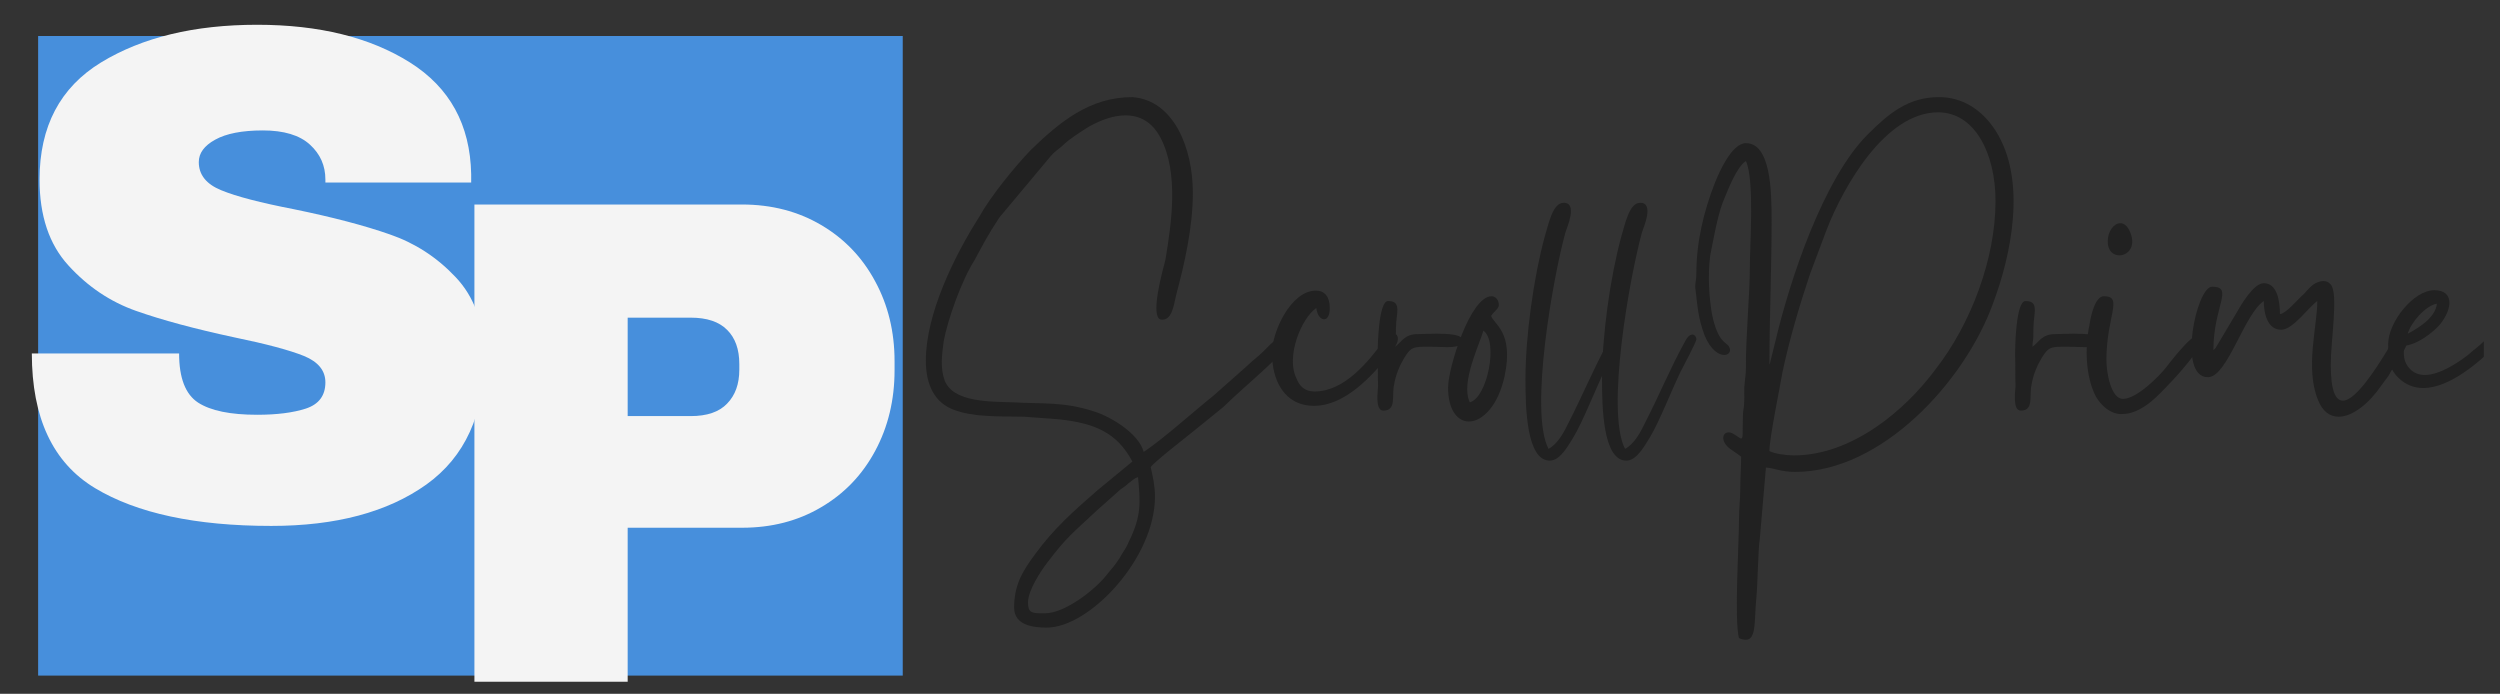 <svg xmlns="http://www.w3.org/2000/svg" xmlns:xlink="http://www.w3.org/1999/xlink" width="209" zoomAndPan="magnify" viewBox="0 0 156.75 43.5" height="58" preserveAspectRatio="xMidYMid meet" version="1.0"><rect x="0" y="0" width="156.75" height="43.5" fill="#333333" stroke="none"/><defs><g/><clipPath id="38ad5c8b16"><path d="M 2.391 2.258 L 56.602 2.258 L 56.602 42.359 L 2.391 42.359 Z M 2.391 2.258 " clip-rule="nonzero"/></clipPath><clipPath id="adc70c554b"><path d="M 149 18 L 155.734 18 L 155.734 25 L 149 25 Z M 149 18 " clip-rule="nonzero"/></clipPath></defs><g clip-path="url(#38ad5c8b16)"><path fill="#478fdc" d="M 2.391 2.258 L 56.602 2.258 L 56.602 42.359 L 2.391 42.359 Z M 2.391 2.258 " fill-opacity="1" fill-rule="nonzero"/></g><g fill="#f4f4f4" fill-opacity="1"><g transform="translate(0.105, 32.444)"><g><path d="M 16.016 -30.891 C 19.898 -30.891 23.094 -30.102 25.594 -28.531 C 28.094 -26.957 29.375 -24.625 29.438 -21.531 L 29.438 -21 L 20.297 -21 L 20.297 -21.188 C 20.297 -22.062 19.973 -22.789 19.328 -23.375 C 18.68 -23.969 17.695 -24.266 16.375 -24.266 C 15.07 -24.266 14.078 -24.07 13.391 -23.688 C 12.703 -23.312 12.359 -22.844 12.359 -22.281 C 12.359 -21.488 12.828 -20.898 13.766 -20.516 C 14.703 -20.129 16.219 -19.734 18.312 -19.328 C 20.75 -18.828 22.754 -18.301 24.328 -17.75 C 25.91 -17.207 27.285 -16.316 28.453 -15.078 C 29.629 -13.848 30.234 -12.176 30.266 -10.062 C 30.266 -6.469 29.051 -3.801 26.625 -2.062 C 24.195 -0.332 20.957 0.531 16.906 0.531 C 12.164 0.531 8.477 -0.258 5.844 -1.844 C 3.207 -3.438 1.891 -6.25 1.891 -10.281 L 11.125 -10.281 C 11.125 -8.75 11.52 -7.723 12.312 -7.203 C 13.102 -6.691 14.336 -6.438 16.016 -6.438 C 17.254 -6.438 18.273 -6.566 19.078 -6.828 C 19.891 -7.098 20.297 -7.645 20.297 -8.469 C 20.297 -9.207 19.848 -9.758 18.953 -10.125 C 18.055 -10.488 16.594 -10.879 14.562 -11.297 C 12.094 -11.828 10.047 -12.379 8.422 -12.953 C 6.805 -13.523 5.395 -14.473 4.188 -15.797 C 2.977 -17.117 2.375 -18.914 2.375 -21.188 C 2.375 -24.508 3.66 -26.957 6.234 -28.531 C 8.816 -30.102 12.078 -30.891 16.016 -30.891 Z M 16.016 -30.891 "/></g></g></g><g fill="#f4f4f4" fill-opacity="1"><g transform="translate(26.527, 42.745)"><g><path d="M 20 -29.922 C 21.852 -29.922 23.504 -29.492 24.953 -28.641 C 26.41 -27.785 27.539 -26.609 28.344 -25.109 C 29.156 -23.617 29.562 -21.945 29.562 -20.094 L 29.562 -19.531 C 29.562 -17.664 29.156 -15.977 28.344 -14.469 C 27.539 -12.969 26.41 -11.789 24.953 -10.938 C 23.504 -10.082 21.852 -9.656 20 -9.656 L 12.828 -9.656 L 12.828 0 L 3.219 0 L 3.219 -29.922 Z M 12.828 -16.656 L 16.781 -16.656 C 17.801 -16.656 18.562 -16.914 19.062 -17.438 C 19.57 -17.957 19.828 -18.664 19.828 -19.562 L 19.828 -19.922 C 19.828 -20.848 19.57 -21.562 19.062 -22.062 C 18.562 -22.57 17.801 -22.828 16.781 -22.828 L 12.828 -22.828 Z M 12.828 -16.656 "/></g></g></g><g fill="#212121" fill-opacity="1"><g transform="translate(58.05, 25.855)"><g><path d="M 7.469 12.598 C 7.418 12.598 7.363 12.598 7.309 12.598 C 6.652 12.598 6.406 12.57 6.406 11.914 C 6.406 11.152 7.227 9.926 7.605 9.434 C 8.859 7.77 9.27 7.523 10.742 6.133 L 12.215 4.824 C 12.406 4.691 12.543 4.609 12.707 4.445 C 12.949 4.281 13.031 4.145 13.305 4.062 C 13.441 5.617 13.551 6.461 12.707 8.152 C 12.57 8.508 12.324 8.805 12.133 9.16 C 11.887 9.543 11.695 9.762 11.398 10.117 C 10.66 11.098 8.727 12.598 7.469 12.598 Z M 0 -3.246 C 0 -1.691 0.574 -0.602 1.746 -0.164 C 2.973 0.301 4.445 0.246 6.16 0.273 L 8.371 0.438 C 10.523 0.68 11.969 1.227 12.949 3.082 L 10.77 4.879 C 9.297 6.16 8.016 7.281 6.816 8.941 C 6 10.035 5.535 10.906 5.535 12.242 C 5.535 13.387 6.816 13.496 7.578 13.496 C 10.277 13.496 14.367 9.133 14.367 5.289 C 14.367 4.609 14.23 4.008 14.098 3.434 C 14.312 3.109 16.359 1.527 16.93 1.062 L 18.676 -0.355 C 19.793 -1.445 20.723 -2.18 21.922 -3.355 C 23.148 -4.582 22.656 -3.871 22.656 -4.582 C 22.52 -4.609 22.41 -4.664 22.277 -4.664 C 22.059 -4.664 21.812 -4.5 21.184 -3.844 C 20.832 -3.488 20.504 -3.273 20.148 -2.918 L 18.051 -1.062 C 16.824 -0.082 14.859 1.691 13.66 2.48 C 13.359 1.336 11.613 0.273 10.551 -0.055 C 8.645 -0.68 7.391 -0.52 5.453 -0.629 C 3.98 -0.68 1.691 -0.629 1.172 -2.02 C 0.898 -2.809 1.008 -3.598 1.117 -4.445 C 1.363 -5.809 2.262 -8.316 3.055 -9.543 C 3.57 -10.496 3.871 -11.098 4.609 -12.215 L 7.824 -16.059 C 8.07 -16.359 8.289 -16.469 8.562 -16.715 C 8.996 -17.148 9.707 -17.586 10.223 -17.914 C 10.961 -18.32 11.75 -18.621 12.516 -18.621 C 13.387 -18.621 14.18 -18.242 14.723 -17.203 C 15.867 -14.996 15.406 -11.887 15.023 -9.57 C 14.887 -9.023 13.961 -5.809 14.805 -5.809 C 15.406 -5.809 15.516 -6.543 15.703 -7.391 C 16.223 -9.324 16.742 -11.613 16.742 -13.77 C 16.742 -16.578 15.543 -19.578 12.949 -19.766 C 10.277 -19.766 8.398 -18.215 6.57 -16.441 C 5.535 -15.352 4.062 -13.551 3.355 -12.27 C 1.773 -9.789 0 -6.16 0 -3.246 Z M 0 -3.246 "/></g></g></g><g fill="#212121" fill-opacity="1"><g transform="translate(79.752, 25.855)"><g><path d="M 0 -3.734 C 0 -2.02 0.762 -0.41 2.645 -0.41 C 4.582 -0.41 6.297 -2.289 7.418 -3.707 C 7.551 -3.871 7.742 -4.117 7.824 -4.309 C 7.988 -4.664 7.852 -4.961 7.605 -4.961 C 7.469 -4.961 7.254 -4.824 7.062 -4.555 C 6.055 -3.191 4.555 -1.309 2.672 -1.309 C 2.02 -1.309 1.719 -1.664 1.527 -2.152 C 0.871 -3.488 1.828 -5.891 2.781 -6.543 C 2.836 -6.082 3.055 -5.836 3.273 -5.836 C 3.461 -5.836 3.625 -6.055 3.625 -6.543 C 3.625 -7.254 3.301 -7.633 2.754 -7.633 C 1.172 -7.633 0 -5.016 0 -3.734 Z M 0 -3.734 "/></g></g></g><g fill="#212121" fill-opacity="1"><g transform="translate(86.35, 25.855)"><g><path d="M 0.383 -0.109 C 1.227 -0.109 0.898 -1.035 1.062 -1.746 C 1.172 -2.398 1.418 -2.945 1.691 -3.406 C 2.125 -4.117 2.262 -4.117 3.301 -4.117 C 3.598 -4.117 4.008 -4.09 4.363 -4.09 C 4.906 -4.09 5.344 -4.145 5.344 -4.527 C 5.344 -4.879 4.5 -4.934 3.707 -4.934 C 3.246 -4.934 2.781 -4.906 2.535 -4.906 C 1.691 -4.906 1.527 -4.391 1.117 -4.117 C 1.117 -4.473 1.172 -4.445 1.172 -4.824 C 1.172 -5.098 1.172 -5.426 1.199 -5.699 C 1.281 -6.461 1.418 -6.98 0.68 -6.98 C 0.082 -6.98 0.027 -4.145 0.027 -3.652 C 0.055 -2.973 0.027 -2.289 0.055 -1.637 C 0.055 -1.445 -0.164 -0.109 0.383 -0.109 Z M 0.383 -0.109 "/></g></g></g><g fill="#212121" fill-opacity="1"><g transform="translate(90.794, 25.855)"><g><path d="M 1.363 -0.629 C 0.762 -1.883 2.02 -4.336 2.207 -5.125 C 3.164 -4.5 2.48 -0.926 1.363 -0.629 Z M 0 -1.555 C 0 -0.137 0.602 0.574 1.309 0.574 C 2.125 0.574 3.137 -0.383 3.543 -2.262 C 4.145 -5.07 2.836 -5.535 2.699 -6.055 C 2.836 -6.27 3.082 -6.434 3.164 -6.625 C 3.246 -6.844 3.082 -7.281 2.727 -7.281 C 1.391 -7.281 0 -2.781 0 -1.555 Z M 0 -1.555 "/></g></g></g><g fill="#212121" fill-opacity="1"><g transform="translate(95.592, 25.855)"><g><path d="M 0.055 -2.098 C 0.055 -0.328 0.109 3.027 1.582 3.027 C 2.262 3.027 2.781 1.992 3.082 1.527 C 3.68 0.52 4.418 -1.391 4.988 -2.562 C 5.125 -2.836 5.973 -4.418 5.973 -4.582 C 5.973 -4.719 5.863 -4.879 5.727 -4.879 C 5.59 -4.879 5.426 -4.77 5.262 -4.445 C 4.391 -2.891 3.598 -0.98 2.781 0.602 C 2.48 1.227 2.098 1.965 1.5 2.289 C 0.273 -0.055 1.801 -8.535 2.562 -11.289 C 2.645 -11.559 3.355 -13.141 2.453 -13.141 C 1.746 -13.141 1.5 -11.777 1.254 -10.988 C 0.574 -8.48 0.055 -4.797 0.055 -2.098 Z M 0.055 -2.098 "/></g></g></g><g fill="#212121" fill-opacity="1"><g transform="translate(100.391, 25.855)"><g><path d="M 0.055 -2.098 C 0.055 -0.328 0.109 3.027 1.582 3.027 C 2.262 3.027 2.781 1.992 3.082 1.527 C 3.68 0.52 4.418 -1.391 4.988 -2.562 C 5.125 -2.836 5.973 -4.418 5.973 -4.582 C 5.973 -4.719 5.863 -4.879 5.727 -4.879 C 5.59 -4.879 5.426 -4.77 5.262 -4.445 C 4.391 -2.891 3.598 -0.98 2.781 0.602 C 2.48 1.227 2.098 1.965 1.5 2.289 C 0.273 -0.055 1.801 -8.535 2.562 -11.289 C 2.645 -11.559 3.355 -13.141 2.453 -13.141 C 1.746 -13.141 1.5 -11.777 1.254 -10.988 C 0.574 -8.48 0.055 -4.797 0.055 -2.098 Z M 0.055 -2.098 "/></g></g></g><g fill="#212121" fill-opacity="1"><g transform="translate(105.189, 25.855)"><g><path d="M 7.281 2.699 C 6.789 2.699 6.055 2.59 5.754 2.426 C 5.754 1.609 6.406 -1.527 6.57 -2.508 C 6.98 -4.473 7.633 -6.68 8.289 -8.645 L 9.352 -11.48 C 10.387 -14.125 13.004 -18.812 16.332 -18.812 C 18.621 -18.812 19.93 -16.25 19.93 -13.25 C 19.93 -9.652 18.402 -5.562 16.168 -2.699 C 14.258 -0.109 10.906 2.699 7.281 2.699 Z M 5.754 -3 C 5.754 -5.918 5.891 -8.914 5.891 -12.051 C 5.891 -13.879 5.836 -16.879 4.281 -16.879 C 3.406 -16.879 2.617 -15.105 2.316 -14.34 C 1.637 -12.598 1.172 -10.688 1.172 -8.699 C 1.172 -8.234 1.062 -8.07 1.117 -7.715 C 1.254 -6.598 1.281 -5.918 1.691 -4.824 C 2.07 -3.898 2.59 -3.598 2.918 -3.598 C 3.219 -3.598 3.383 -3.844 3.219 -4.117 C 3.082 -4.418 2.535 -4.309 2.152 -6.16 C 1.965 -7.254 1.883 -8.617 2.043 -9.844 C 2.234 -10.797 2.48 -12.215 2.809 -13.113 C 3.137 -13.906 3.68 -15.379 4.281 -15.758 C 4.824 -14.559 4.527 -10.578 4.527 -9.133 C 4.527 -7.391 4.254 -4.527 4.281 -2.836 C 4.281 -2.344 4.227 -2.18 4.199 -1.801 C 4.145 -1.445 4.199 -1.035 4.172 -0.68 C 4.172 -0.246 4.09 -0.191 4.09 0.273 C 4.062 1.309 4.117 1.637 3.98 1.637 C 3.898 1.637 3.762 1.5 3.516 1.363 C 3.406 1.281 3.273 1.254 3.191 1.254 C 2.781 1.254 2.672 1.855 3.328 2.316 C 3.543 2.48 3.789 2.617 3.98 2.781 C 3.98 3.516 3.926 3.953 3.926 4.77 C 3.926 5.48 3.844 6.027 3.844 6.816 C 3.844 8.18 3.543 13.031 3.844 14.152 C 4.008 14.23 4.145 14.258 4.281 14.258 C 4.961 14.258 4.797 12.949 4.934 11.641 C 5.016 10.852 5.043 8.59 5.152 7.906 L 5.535 3.461 C 6.027 3.488 6.488 3.734 7.363 3.734 C 12.816 3.734 17.969 -1.938 19.738 -6.734 C 20.914 -9.816 21.922 -14.559 19.93 -17.668 C 19.086 -18.977 17.859 -19.766 16.387 -19.766 C 14.449 -19.766 13.223 -18.73 11.914 -17.422 C 9.133 -14.641 7.035 -8.316 6.105 -4.363 L 5.781 -3.055 C 5.781 -3.027 5.754 -3.027 5.754 -3 Z M 5.754 -3 "/></g></g></g><g fill="#212121" fill-opacity="1"><g transform="translate(126.319, 25.855)"><g><path d="M 0.383 -0.109 C 1.227 -0.109 0.898 -1.035 1.062 -1.746 C 1.172 -2.398 1.418 -2.945 1.691 -3.406 C 2.125 -4.117 2.262 -4.117 3.301 -4.117 C 3.598 -4.117 4.008 -4.09 4.363 -4.09 C 4.906 -4.09 5.344 -4.145 5.344 -4.527 C 5.344 -4.879 4.5 -4.934 3.707 -4.934 C 3.246 -4.934 2.781 -4.906 2.535 -4.906 C 1.691 -4.906 1.527 -4.391 1.117 -4.117 C 1.117 -4.473 1.172 -4.445 1.172 -4.824 C 1.172 -5.098 1.172 -5.426 1.199 -5.699 C 1.281 -6.461 1.418 -6.98 0.68 -6.98 C 0.082 -6.98 0.027 -4.145 0.027 -3.652 C 0.055 -2.973 0.027 -2.289 0.055 -1.637 C 0.055 -1.445 -0.164 -0.109 0.383 -0.109 Z M 0.383 -0.109 "/></g></g></g><g fill="#212121" fill-opacity="1"><g transform="translate(130.763, 25.855)"><g><path d="M 2.262 0.109 C 3.543 0.109 4.582 -1.09 5.234 -1.773 C 5.672 -2.207 7.309 -4.035 7.309 -4.555 C 7.309 -4.797 7.227 -4.879 7.117 -4.879 C 6.598 -4.879 5.152 -2.945 5.043 -2.809 C 4.637 -2.289 3.219 -0.844 2.344 -0.844 C 1.609 -0.844 1.309 -2.453 1.309 -3.273 C 1.309 -6.055 2.398 -7.281 1.145 -7.281 C 0.602 -7.281 0.328 -6.055 0.246 -5.48 C -0.055 -4.09 0 -2.207 0.656 -0.98 C 0.953 -0.465 1.527 0.109 2.262 0.109 Z M 1.391 -10.715 C 1.391 -10.117 1.746 -9.844 2.125 -9.844 C 2.672 -9.844 3.246 -10.441 2.727 -11.453 C 2.562 -11.75 2.371 -11.859 2.18 -11.859 C 1.773 -11.859 1.391 -11.344 1.391 -10.715 Z M 1.391 -10.715 "/></g></g></g><g fill="#212121" fill-opacity="1"><g transform="translate(136.979, 25.855)"><g><path d="M 1.445 -2.207 L 1.5 -2.207 C 2.699 -2.289 3.734 -6.16 4.961 -6.98 C 4.961 -6.16 5.207 -5.18 6.055 -5.18 C 6.789 -5.18 7.77 -6.598 8.316 -6.98 C 8.316 -5.398 7.551 -2.809 8.344 -0.816 C 8.645 -0.027 9.133 0.273 9.652 0.273 C 10.551 0.273 11.586 -0.602 12.297 -1.637 C 12.488 -1.91 12.598 -2.043 12.762 -2.262 C 12.922 -2.535 13.004 -2.699 13.168 -2.945 C 13.359 -3.246 13.961 -4.117 13.961 -4.445 C 13.961 -4.637 13.797 -4.797 13.688 -4.797 C 13.086 -4.797 12.949 -4.281 12.707 -3.898 C 11.996 -2.727 10.715 -0.734 9.926 -0.734 C 9.461 -0.734 9.16 -1.336 9.16 -3 C 9.16 -4.527 9.652 -7.445 9.16 -8.016 C 9.023 -8.18 8.859 -8.234 8.699 -8.234 C 8.535 -8.234 8.371 -8.18 8.207 -8.098 C 7.906 -7.934 7.742 -7.715 7.496 -7.445 C 7.008 -7.008 6.379 -6.215 5.973 -6.16 C 5.973 -7.035 5.781 -8.098 4.961 -8.098 C 4.309 -8.098 3.516 -6.707 3.219 -6.188 L 1.938 -4.035 C 1.883 -3.98 1.855 -3.953 1.801 -3.898 C 1.801 -6.652 3.109 -7.879 1.719 -7.879 C 0.734 -7.879 -0.465 -2.207 1.445 -2.207 Z M 1.445 -2.207 "/></g></g></g><g clip-path="url(#adc70c554b)"><g fill="#212121" fill-opacity="1"><g transform="translate(149.711, 25.855)"><g><path d="M 1.254 -4.934 C 1.445 -5.617 2.344 -6.68 3.082 -6.816 C 3 -5.945 1.938 -5.289 1.254 -4.934 Z M 0.027 -4.281 C 0.027 -3.516 0 -2.836 0.656 -2.18 C 1.117 -1.719 1.664 -1.527 2.234 -1.527 C 3.898 -1.527 5.781 -3.191 6.789 -4.199 C 7.035 -4.5 7.035 -4.527 6.953 -4.934 C 6.133 -4.934 6.57 -4.824 5.453 -3.953 C 5.262 -3.816 5.18 -3.707 4.961 -3.543 C 4.418 -3.137 3.273 -2.344 2.316 -2.344 C 1.992 -2.344 1.664 -2.453 1.418 -2.699 C 0.953 -3.164 1.008 -3.598 1.008 -4.172 C 1.855 -4.227 2.836 -5.016 3.273 -5.508 C 4.117 -6.57 4.117 -7.66 2.918 -7.66 C 1.609 -7.66 0.027 -5.645 0.027 -4.281 Z M 0.027 -4.281 "/></g></g></g></g></svg>